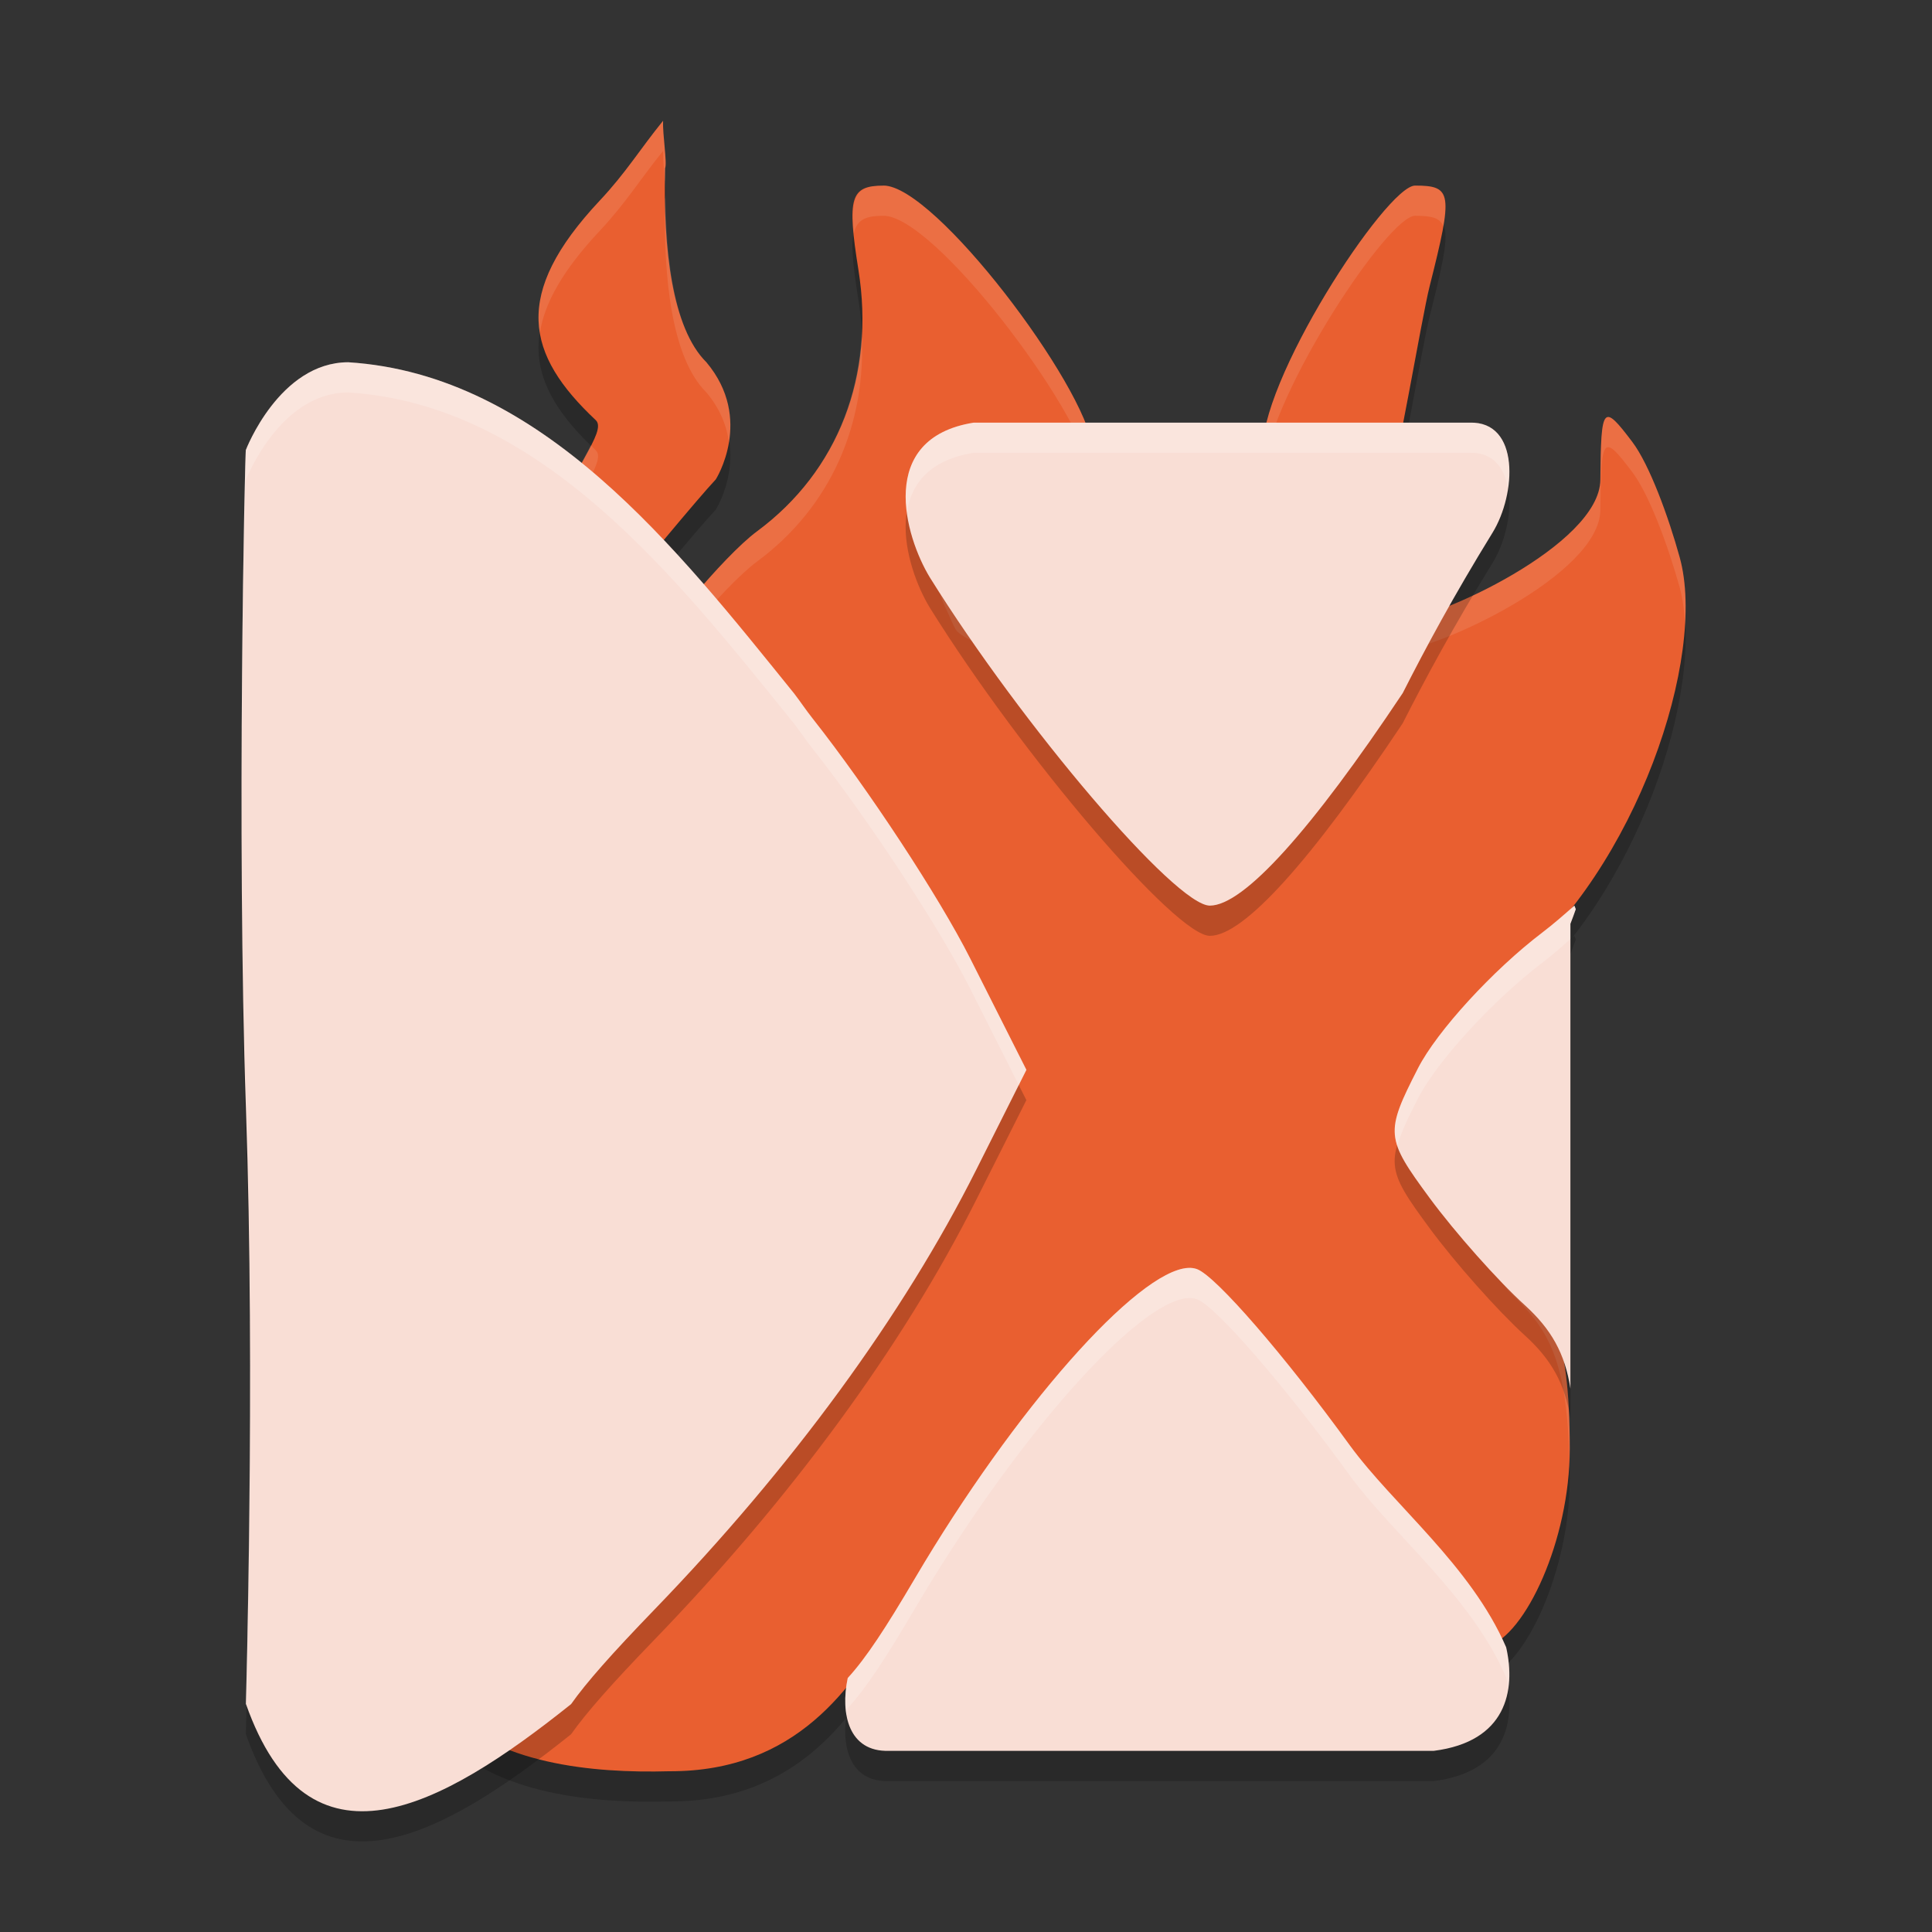 <svg xmlns="http://www.w3.org/2000/svg" width="64" height="64" version="1">
 <rect width="100%" height="100%" fill="#333333" stroke="none"/>
 <path style="opacity:0.2" d="m 21.967,5 c -0.762,0.935 -1.223,1.712 -2.097,2.642 -2.919,3.111 -2.448,5.103 -0.135,7.276 0.4,0.376 -0.898,1.716 -1.341,3.468 0.865,0.701 1.089,1.771 1.88,2.584 0.861,-1.061 2.838,-3.452 3.438,-4.09 0,0 1.27,-1.999 -0.312,-3.88 -1.147,-1.136 -1.434,-3.794 -1.368,-6.426 0.074,-0.173 -0.089,-1.129 -0.066,-1.574 z m 7.3,2.149 c -1.098,0 -1.213,0.393 -0.83,2.793 0.556,3.478 -0.651,6.656 -3.362,8.661 -1.131,0.836 -3.428,3.656 -3.428,4.027 0,0.324 -5.221,1.676 -3.708,3.618 0.224,0.287 -2.613,2.219 0.611,0.808 2.691,-1.178 4.193,5.793 5.222,7.79 l 1.87,3.631 -1.662,3.242 c -2.422,4.726 -1.72,6.277 -6.279,10.897 -0.712,0.721 -0.595,1.613 -1.156,1.244 -4,-2.633 -0.351,1.182 -0.6,1.527 -1.817,-3.802 -1.286,2.141 -1.288,2.144 1.735,1.905 4.967,2.215 7.509,2.144 4.238,0.019 6.098,-2.831 7.346,-4.953 3.643,-6.23 8.345,-11.199 9.829,-10.629 0.648,0.249 2.989,2.972 5.205,6.051 2.216,3.079 4.346,5.506 4.732,5.394 1.251,-0.363 2.722,-3.524 2.722,-6.541 0,-3.996 -0.7,-4.93 -1.912,-6.115 -0.902,-0.882 -0.347,-1.345 -1.199,-2.589 -1.489,-2.175 -2.214,-1.506 -1.105,-3.843 0.635,-1.338 0.663,-1.978 2.325,-3.339 4.099,-3.359 6.444,-10.345 5.535,-13.64 -0.374,-1.356 -1.004,-3.081 -1.573,-3.833 -0.973,-1.286 -1.036,-1.212 -1.057,1.257 -0.018,2.161 -5.476,4.643 -6.641,4.643 -0.117,0 -0.241,0.023 -0.372,0.063 -1.02,1.609 -1.859,2.62 -2.508,3.818 -3.161,4.441 -2.124,4.384 -3.304,4.384 -1.185,0 -3.757,-3.075 -6.979,-7.915 -0.25,-0.376 -1.379,-0.725 -1.558,-1.051 -0.089,-0.162 -0.147,-0.305 -0.211,-0.452 -0.026,-0.055 -0.053,-0.111 -0.077,-0.164 -0.043,-0.099 -0.104,-0.21 -0.14,-0.304 -0.094,-0.249 -0.149,-0.475 -0.186,-0.693 -0.001,-0.007 -0.004,-0.014 -0.005,-0.022 -0.003,-0.018 -0.011,-0.04 -0.014,-0.058 -0.004,-0.027 0.003,-0.048 0,-0.074 -0.02,-0.194 -0.019,-0.378 0.011,-0.548 0.003,-0.015 -2.8e-4,-0.032 0.003,-0.047 0.036,-0.185 0.111,-0.353 0.208,-0.512 0.003,-0.005 0.006,-0.009 0.008,-0.014 0.009,-0.014 0.013,-0.03 0.022,-0.044 0.11,-0.165 0.26,-0.315 0.438,-0.455 0.005,-0.004 0.009,-0.009 0.014,-0.014 0.001,-0.001 0.004,-0.002 0.005,-0.003 0.381,-0.291 0.913,-0.534 1.599,-0.742 0.162,0.055 0.313,0.101 0.487,0.167 l 2.338,0 c 0.084,-0.272 0.096,-0.598 0.047,-1.021 -0.243,-2.085 -5.224,-8.69 -6.931,-8.69 z m 17.609,-6.026e-4 c -0.947,0 -5.244,6.569 -5.048,8.913 0.181,2.151 -0.227,2.187 0.71,2.073 0.832,-0.101 3.003,-0.091 3.418,-0.873 0.279,-0.527 1.128,-5.693 1.404,-6.786 0.781,-3.092 0.746,-3.327 -0.485,-3.327 z"/>
 <path style="fill:#e95f30" d="m 21.967,4 c -0.762,0.935 -1.223,1.712 -2.097,2.642 -2.919,3.111 -2.448,5.103 -0.135,7.276 0.4,0.376 -0.898,1.716 -1.341,3.468 0.865,0.701 1.089,1.771 1.88,2.584 0.861,-1.061 2.838,-3.452 3.438,-4.09 0,0 1.27,-1.999 -0.312,-3.88 -1.147,-1.136 -1.434,-3.794 -1.368,-6.426 0.074,-0.173 -0.089,-1.129 -0.066,-1.574 z m 7.3,2.149 c -1.098,0 -1.213,0.393 -0.83,2.793 0.556,3.478 -0.651,6.656 -3.362,8.661 -1.131,0.836 -3.428,3.656 -3.428,4.027 0,0.324 -5.221,1.676 -3.708,3.618 0.224,0.287 -2.613,2.219 0.611,0.808 2.691,-1.178 4.193,5.793 5.222,7.79 l 1.87,3.631 -1.662,3.242 c -2.422,4.726 -1.72,6.277 -6.279,10.897 -0.712,0.721 -0.595,1.613 -1.156,1.244 -4,-2.633 -0.351,1.182 -0.6,1.527 -1.817,-3.802 -1.286,2.141 -1.288,2.144 1.735,1.905 4.967,2.215 7.509,2.144 4.238,0.019 6.098,-2.831 7.346,-4.953 3.643,-6.23 8.345,-11.199 9.829,-10.629 0.648,0.249 2.989,2.972 5.205,6.051 2.216,3.079 4.346,5.506 4.732,5.394 1.251,-0.363 2.722,-3.524 2.722,-6.541 0,-3.996 -0.7,-4.93 -1.912,-6.115 -0.902,-0.882 -0.347,-1.345 -1.199,-2.589 -1.489,-2.175 -2.214,-1.506 -1.105,-3.843 0.635,-1.338 0.663,-1.978 2.325,-3.339 4.099,-3.359 6.444,-10.345 5.535,-13.64 -0.374,-1.356 -1.004,-3.081 -1.573,-3.833 -0.973,-1.286 -1.036,-1.212 -1.057,1.257 -0.018,2.161 -5.476,4.643 -6.641,4.643 -0.117,0 -0.241,0.023 -0.372,0.063 -1.02,1.609 -1.859,2.62 -2.508,3.818 -3.161,4.441 -2.124,4.384 -3.304,4.384 -1.185,0 -3.757,-3.075 -6.979,-7.915 -0.25,-0.376 -1.379,-0.725 -1.558,-1.051 -0.089,-0.162 -0.147,-0.305 -0.211,-0.452 -0.026,-0.055 -0.053,-0.111 -0.077,-0.164 -0.043,-0.099 -0.104,-0.21 -0.14,-0.304 -0.094,-0.249 -0.149,-0.475 -0.186,-0.693 -0.001,-0.007 -0.004,-0.014 -0.005,-0.022 -0.003,-0.018 -0.011,-0.04 -0.014,-0.058 -0.004,-0.027 0.003,-0.048 0,-0.074 -0.02,-0.194 -0.019,-0.378 0.011,-0.548 0.003,-0.015 -2.8e-4,-0.032 0.003,-0.047 0.036,-0.185 0.111,-0.353 0.208,-0.512 0.003,-0.005 0.006,-0.009 0.008,-0.014 0.009,-0.014 0.013,-0.03 0.022,-0.044 0.11,-0.165 0.26,-0.315 0.438,-0.455 0.005,-0.004 0.009,-0.009 0.014,-0.014 0.001,-0.001 0.004,-0.002 0.005,-0.003 0.381,-0.291 0.913,-0.534 1.599,-0.742 0.162,0.055 0.313,0.101 0.487,0.167 l 2.338,0 c 0.084,-0.272 0.096,-0.598 0.047,-1.021 -0.243,-2.085 -5.224,-8.69 -6.931,-8.69 z m 17.609,-6.026e-4 c -0.947,0 -5.244,6.569 -5.048,8.913 0.181,2.151 -0.227,2.187 0.71,2.073 0.832,-0.101 3.003,-0.091 3.418,-0.873 0.279,-0.527 1.128,-5.693 1.404,-6.786 0.781,-3.092 0.746,-3.327 -0.485,-3.327 z"/>
 <path style="fill:#ffffff;opacity:0.1" d="M 21.967 4 C 21.205 4.935 20.744 5.712 19.871 6.643 C 18.241 8.379 17.669 9.766 17.883 11.031 C 18.036 10.032 18.658 8.935 19.871 7.643 C 20.744 6.712 21.205 5.935 21.967 5 C 21.952 5.3 22.017 5.818 22.041 6.186 C 22.042 5.98 22.028 5.78 22.033 5.574 C 22.107 5.402 21.944 4.446 21.967 4 z M 46.877 6.148 C 45.93 6.148 41.633 12.717 41.83 15.061 C 41.847 15.266 41.843 15.369 41.852 15.537 C 42.194 12.869 45.993 7.148 46.877 7.148 C 47.396 7.148 47.69 7.206 47.812 7.486 C 48.016 6.289 47.757 6.148 46.877 6.148 z M 29.268 6.15 C 28.398 6.15 28.16 6.442 28.283 7.736 C 28.384 7.271 28.684 7.148 29.268 7.148 C 30.948 7.148 35.789 13.539 36.174 15.729 C 36.228 15.482 36.241 15.201 36.199 14.84 C 35.956 12.755 30.975 6.15 29.268 6.15 z M 22.045 6.416 C 22.043 6.475 22.045 6.548 22.033 6.574 C 21.967 9.206 22.253 11.864 23.4 13 C 23.873 13.562 24.075 14.128 24.148 14.654 C 24.271 13.918 24.195 12.945 23.4 12 C 22.377 10.986 22.059 8.753 22.045 6.416 z M 28.543 11.008 C 28.425 13.655 27.238 16.005 25.076 17.604 C 23.945 18.44 21.648 21.259 21.648 21.631 C 21.648 21.943 16.826 23.208 17.816 25.035 C 18.521 23.752 21.648 22.882 21.648 22.631 C 21.648 22.259 23.945 19.44 25.076 18.604 C 27.507 16.806 28.717 14.062 28.543 11.008 z M 53.314 13.818 C 53.057 13.743 53.027 14.352 53.014 15.895 C 52.995 18.055 47.537 20.537 46.373 20.537 C 46.256 20.537 46.131 20.559 46 20.6 C 44.98 22.208 44.142 23.22 43.492 24.418 C 40.332 28.859 41.368 28.803 40.188 28.803 C 39.002 28.803 36.431 25.728 33.209 20.889 C 32.959 20.513 31.829 20.162 31.65 19.836 C 31.562 19.674 31.503 19.531 31.439 19.385 C 31.414 19.33 31.387 19.274 31.363 19.221 C 31.32 19.121 31.26 19.01 31.225 18.916 C 31.147 18.712 31.106 18.531 31.07 18.35 C 31.058 18.392 31.042 18.433 31.033 18.477 C 31.03 18.491 31.032 18.507 31.029 18.521 C 31 18.691 30.998 18.877 31.018 19.07 C 31.02 19.096 31.014 19.118 31.018 19.145 C 31.02 19.163 31.03 19.183 31.033 19.201 C 31.035 19.209 31.036 19.216 31.037 19.223 C 31.074 19.44 31.13 19.667 31.225 19.916 C 31.26 20.01 31.32 20.121 31.363 20.221 C 31.387 20.274 31.414 20.33 31.439 20.385 C 31.503 20.531 31.562 20.674 31.65 20.836 C 31.829 21.162 32.959 21.511 33.209 21.887 C 36.431 26.726 39.002 29.803 40.188 29.803 C 41.368 29.803 40.332 29.859 43.492 25.418 C 44.142 24.22 44.98 23.208 46 21.6 C 46.131 21.559 46.256 21.537 46.373 21.537 C 47.537 21.537 52.995 19.055 53.014 16.895 C 53.035 14.426 53.098 14.351 54.07 15.637 C 54.639 16.389 55.27 18.115 55.645 19.471 C 55.744 19.831 55.797 20.242 55.82 20.682 C 55.87 19.847 55.816 19.092 55.645 18.471 C 55.27 17.115 54.639 15.389 54.07 14.637 C 53.706 14.154 53.469 13.863 53.314 13.818 z M 19.572 14.748 C 19.252 15.387 18.672 16.288 18.395 17.387 C 18.487 17.462 18.569 17.542 18.648 17.625 C 19.194 16.255 20.076 15.237 19.736 14.918 C 19.676 14.861 19.631 14.805 19.572 14.748 z M 17.691 25.678 C 17.201 26.214 16.381 26.918 17.947 26.303 C 17.949 26.282 17.95 26.262 17.939 26.248 C 17.786 26.051 17.719 25.862 17.691 25.678 z M 47.373 37.443 C 46.986 38.614 47.672 38.514 48.889 40.291 C 49.741 41.536 49.186 41.999 50.088 42.881 C 51.22 43.988 51.899 44.91 51.984 48.283 C 51.987 48.187 52 48.092 52 47.996 C 52 44 51.3 43.065 50.088 41.881 C 49.186 40.999 49.741 40.538 48.889 39.293 C 48.152 38.216 47.606 37.836 47.373 37.443 z M 25.385 37.979 L 23.98 40.719 C 21.559 45.445 22.261 46.997 17.701 51.617 C 16.99 52.338 17.106 53.229 16.545 52.859 C 14.035 51.207 14.556 52.107 15.217 53.082 C 15.512 53.218 15.93 53.454 16.545 53.859 C 17.106 54.229 16.99 53.336 17.701 52.615 C 22.261 47.995 21.559 46.445 23.98 41.719 L 25.643 38.477 L 25.385 37.979 z M 14.768 53.342 C 14.581 53.772 14.572 54.747 14.6 55.514 C 14.64 54.242 14.903 53.205 15.945 55.387 C 16.083 55.197 15.068 53.981 14.768 53.342 z"/>
 <path style="opacity:0.2" d="m 11.535,13.001 c -2.28,0.007 -3.391,2.902 -3.391,2.902 -0.029,-0.179 -0.311,12.821 0,21.797 0.311,8.976 0,19.742 0,19.742 2.063,5.853 6.425,3.485 10.773,0.008 0.5,-0.708 1.333,-1.655 2.754,-3.125 4.552,-4.708 8.25,-9.762 10.668,-14.578 L 34,36.443 32.133,32.744 C 31.106,30.709 28.762,27.133 26.922,24.802 26.685,24.502 26.536,24.275 26.313,23.982 22.431,19.18 17.953,13.406 11.535,13.001 Z m 20.719,2 c -3.231,0.516 -2.28,3.771 -1.453,5.129 3.077,4.936 8.145,10.871 9.277,10.871 1.128,0 3.368,-2.51 6.387,-7.039 0.748,-1.474 1.683,-3.212 2.977,-5.313 0.788,-1.278 0.919,-3.701 -0.762,-3.648 l -8.215,0 -8.211,0 z m 19.898,16 c -0.342,0.301 -0.681,0.603 -1.059,0.891 -1.64,1.247 -3.494,3.27 -4.121,4.496 -1.095,2.142 -1.079,2.312 0.391,4.305 0.841,1.141 2.258,2.735 3.148,3.543 0.879,0.798 1.333,1.606 1.512,2.766 l 0,-6.883 0,-8.516 c 0.07,-0.173 0.117,-0.324 0.176,-0.484 -0.014,-0.044 -0.032,-0.074 -0.047,-0.117 z m -12.797,12 c -1.682,0.096 -5.736,4.662 -9.055,10.297 -0.953,1.618 -1.604,2.62 -2.219,3.289 -0.252,1.196 0.038,2.452 1.359,2.414 l 9.027,0 9.027,0 c 2.399,-0.304 2.725,-1.989 2.398,-3.43 -1.165,-2.703 -3.742,-4.717 -5.18,-6.688 -2.153,-2.971 -4.429,-5.6 -5.059,-5.84 -0.09,-0.034 -0.189,-0.049 -0.301,-0.043 z"/>
 <path style="fill:#f9ded5" d="m 39.355,42.001 c -1.682,0.096 -5.735,4.662 -9.054,10.297 -0.953,1.618 -1.604,2.619 -2.219,3.289 -0.252,1.196 0.038,2.45 1.359,2.412 l 9.027,0 9.027,0 c 2.399,-0.304 2.725,-1.988 2.398,-3.429 -1.165,-2.703 -3.74,-4.718 -5.178,-6.689 -2.153,-2.971 -4.428,-5.598 -5.058,-5.838 -0.09,-0.034 -0.191,-0.049 -0.303,-0.042 z"/>
 <path style="fill:#f9ded5" d="m 52.154,30 c -0.342,0.301 -0.684,0.603 -1.062,0.891 -1.64,1.247 -3.492,3.27 -4.119,4.496 -1.095,2.142 -1.08,2.31 0.389,4.303 0.841,1.141 2.258,2.737 3.149,3.545 0.879,0.798 1.332,1.605 1.511,2.765 l 0,-6.885 0,-8.513 c 0.07,-0.173 0.119,-0.324 0.178,-0.484 -0.014,-0.044 -0.031,-0.075 -0.046,-0.118 z"/>
 <path style="fill:#f9ded5" d="M 30.802,19.128 C 33.879,24.064 38.944,30 40.077,30 c 1.128,0 3.371,-2.511 6.39,-7.04 0.748,-1.474 1.68,-3.212 2.974,-5.312 0.788,-1.278 0.919,-3.7 -0.761,-3.647 l -8.213,0 -8.213,0 c -3.231,0.516 -2.278,3.769 -1.452,5.127 z"/>
 <path style="fill:#f9ded5" d="m 11.534,12 c -2.28,0.007 -3.388,2.902 -3.388,2.902 -0.029,-0.179 -0.311,12.821 0,21.797 0.311,8.976 0,19.744 0,19.744 2.063,5.853 6.423,3.486 10.772,0.008 0.5,-0.708 1.335,-1.655 2.755,-3.125 4.552,-4.708 8.251,-9.765 10.669,-14.582 l 1.659,-3.304 -1.867,-3.7 C 31.106,29.706 28.761,26.134 26.92,23.803 26.683,23.502 26.534,23.272 26.311,22.979 22.429,18.178 17.951,12.405 11.534,12 Z"/>
 <path style="opacity:0.2;fill:#ffffff" d="M 11.533 12 C 9.253 12.007 8.145 14.902 8.145 14.902 C 8.123 14.767 7.959 22.101 8.012 29.564 C 7.98 22.475 8.124 15.774 8.145 15.902 C 8.145 15.902 9.253 13.007 11.533 13 C 17.951 13.405 22.429 19.177 26.311 23.979 C 26.534 24.271 26.683 24.502 26.92 24.803 C 28.76 27.134 31.106 30.706 32.133 32.74 L 33.748 35.943 L 34 35.441 L 32.133 31.74 C 31.106 29.706 28.76 26.134 26.92 23.803 C 26.683 23.502 26.534 23.271 26.311 22.979 C 22.429 18.177 17.951 12.405 11.533 12 z M 32.254 14 C 30.278 14.315 29.875 15.655 30.043 16.959 C 30.19 16.031 30.789 15.234 32.254 15 L 40.467 15 L 48.68 15 C 49.456 14.976 49.833 15.489 49.949 16.164 C 50.111 15.057 49.814 13.965 48.68 14 L 40.467 14 L 32.254 14 z M 52.154 30 C 51.812 30.301 51.47 30.603 51.092 30.891 C 49.452 32.138 47.599 34.161 46.973 35.387 C 46.31 36.683 46.062 37.258 46.289 37.951 C 46.401 37.546 46.623 37.071 46.973 36.387 C 47.599 35.161 49.452 33.138 51.092 31.891 C 51.422 31.639 51.722 31.375 52.021 31.111 L 52.021 30.602 C 52.092 30.429 52.142 30.278 52.201 30.117 C 52.187 30.073 52.169 30.043 52.154 30 z M 39.355 42.002 C 37.674 42.098 33.62 46.664 30.301 52.299 C 29.348 53.917 28.696 54.919 28.082 55.588 C 27.992 56.015 27.974 56.448 28.045 56.828 C 28.057 56.748 28.065 56.668 28.082 56.588 C 28.696 55.919 29.348 54.917 30.301 53.299 C 33.62 47.664 37.674 43.098 39.355 43.002 C 39.468 42.996 39.568 43.009 39.658 43.043 C 40.288 43.283 42.563 45.91 44.717 48.881 C 46.154 50.851 48.73 52.868 49.895 55.57 C 49.922 55.689 49.936 55.812 49.953 55.934 C 50.02 55.487 49.996 55.018 49.895 54.57 C 48.73 51.868 46.154 49.851 44.717 47.881 C 42.563 44.91 40.288 42.283 39.658 42.043 C 39.568 42.009 39.468 41.996 39.355 42.002 z M 8.273 44.42 C 8.297 50.858 8.145 56.443 8.145 56.443 C 8.15 56.458 8.157 56.469 8.162 56.484 C 8.19 55.449 8.316 50.626 8.273 44.42 z"/>
</svg>
